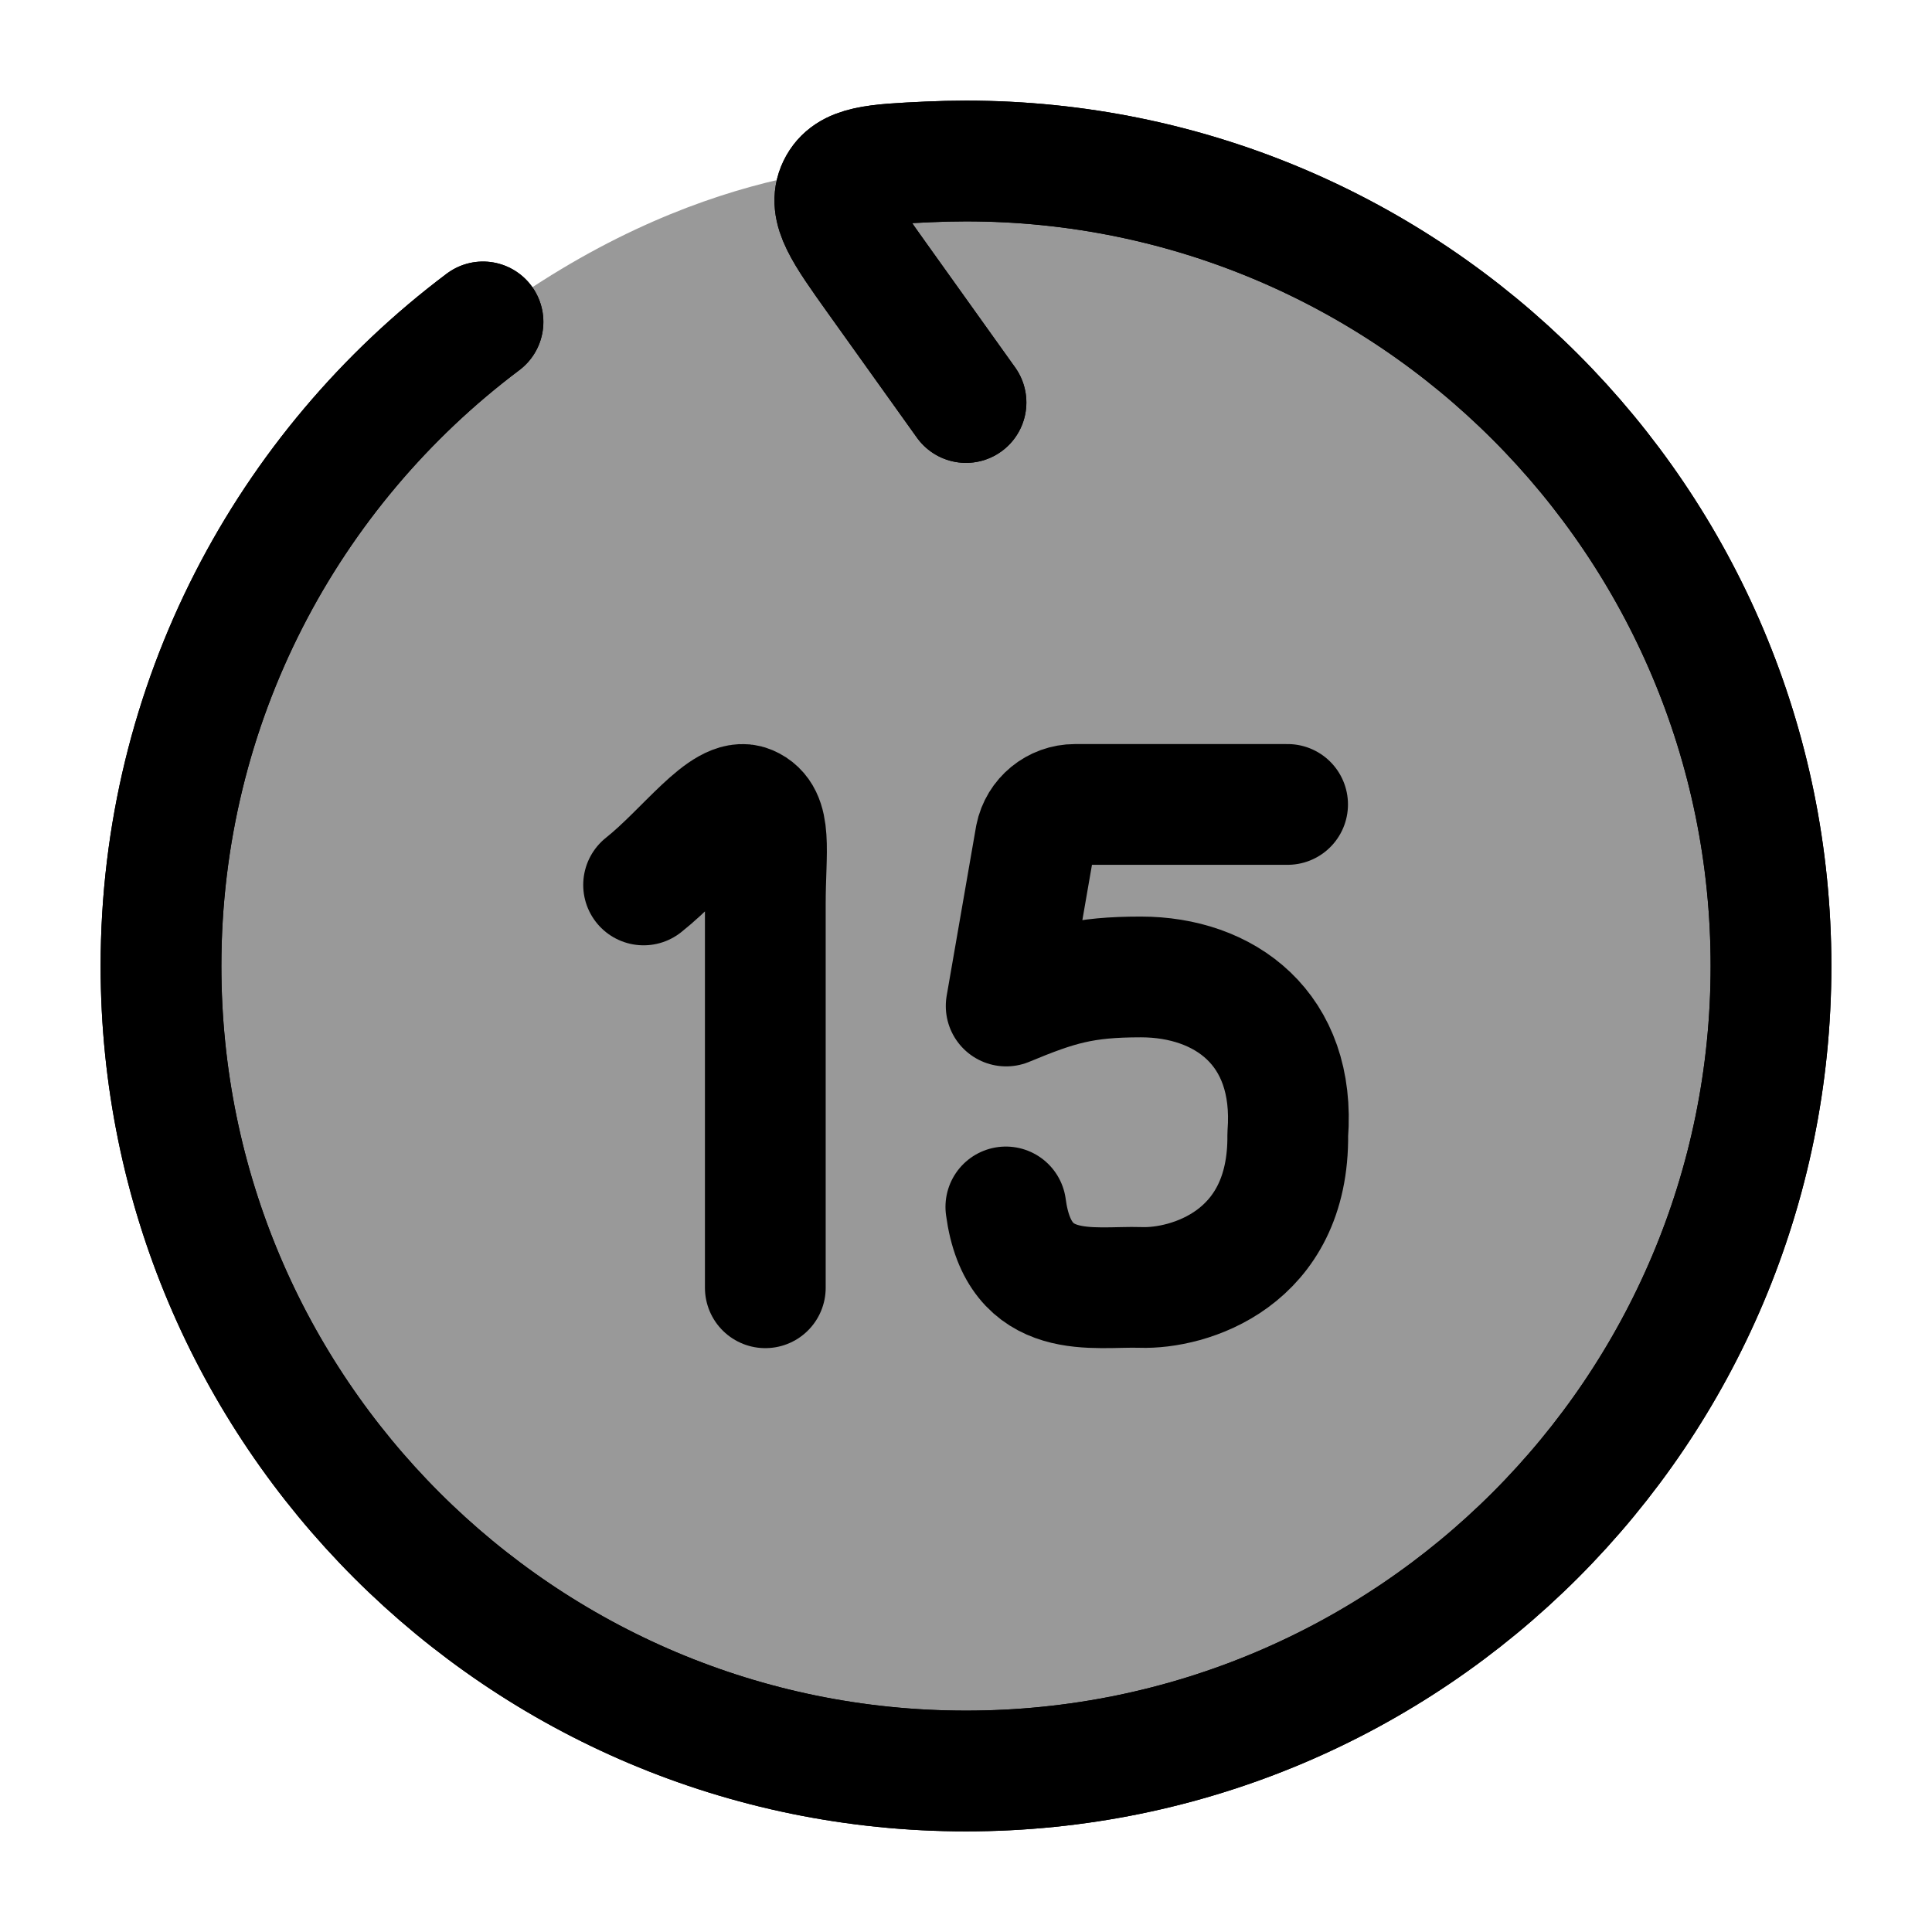 <svg width="24" height="24" viewBox="0 0 24 24" fill="none" xmlns="http://www.w3.org/2000/svg">
    <path d="M12 5L10.896 3.455C10.485 2.879 10.28 2.591 10.409 2.324C10.539 2.057 10.869 2.042 11.529 2.011C11.685 2.004 11.842 2 12 2C17.523 2 22 6.477 22 12C22 17.523 17.523 22 12 22C6.477 22 2 17.523 2 12C2 8.728 3.571 5.824 6 3.999" stroke="currentColor" stroke-width="1.5" stroke-linecap="round" stroke-linejoin="round"/>
    <path opacity="0.4" d="M12 22C6.477 22 2 17.523 2 12C2 8.728 3.571 5.824 6 3.999C8.647 2.011 10.869 2.042 11.529 2.011C11.685 2.004 11.842 2 12 2C17.523 2 22 6.477 22 12C22 17.523 17.523 22 12 22Z" fill="currentColor"/>
    <path d="M12 5L10.896 3.455C10.485 2.879 10.28 2.591 10.409 2.324C10.539 2.057 10.869 2.042 11.529 2.011C11.685 2.004 11.842 2 12 2C17.523 2 22 6.477 22 12C22 17.523 17.523 22 12 22C6.477 22 2 17.523 2 12C2 8.728 3.571 5.824 6 3.999" stroke="currentColor" stroke-width="1.5" stroke-linecap="round" stroke-linejoin="round"/>
    <path d="M7.995 10.993C8.523 10.573 9.003 9.88 9.303 10.009C9.603 10.137 9.507 10.561 9.507 11.221C9.507 11.881 9.507 14.674 9.507 15.997" stroke="currentColor" stroke-width="1.5" stroke-linecap="round"/>
    <path d="M15.995 9.993H13.355C13.116 9.993 12.911 10.161 12.864 10.395L12.499 12.497C13.135 12.233 13.456 12.136 14.172 12.136C15.208 12.136 16.099 12.773 15.997 14.093C16.015 15.653 14.755 16.013 14.172 15.993C13.588 15.973 12.655 16.193 12.495 14.993" stroke="currentColor" stroke-width="1.5" stroke-linecap="round" stroke-linejoin="round"/>
</svg>
